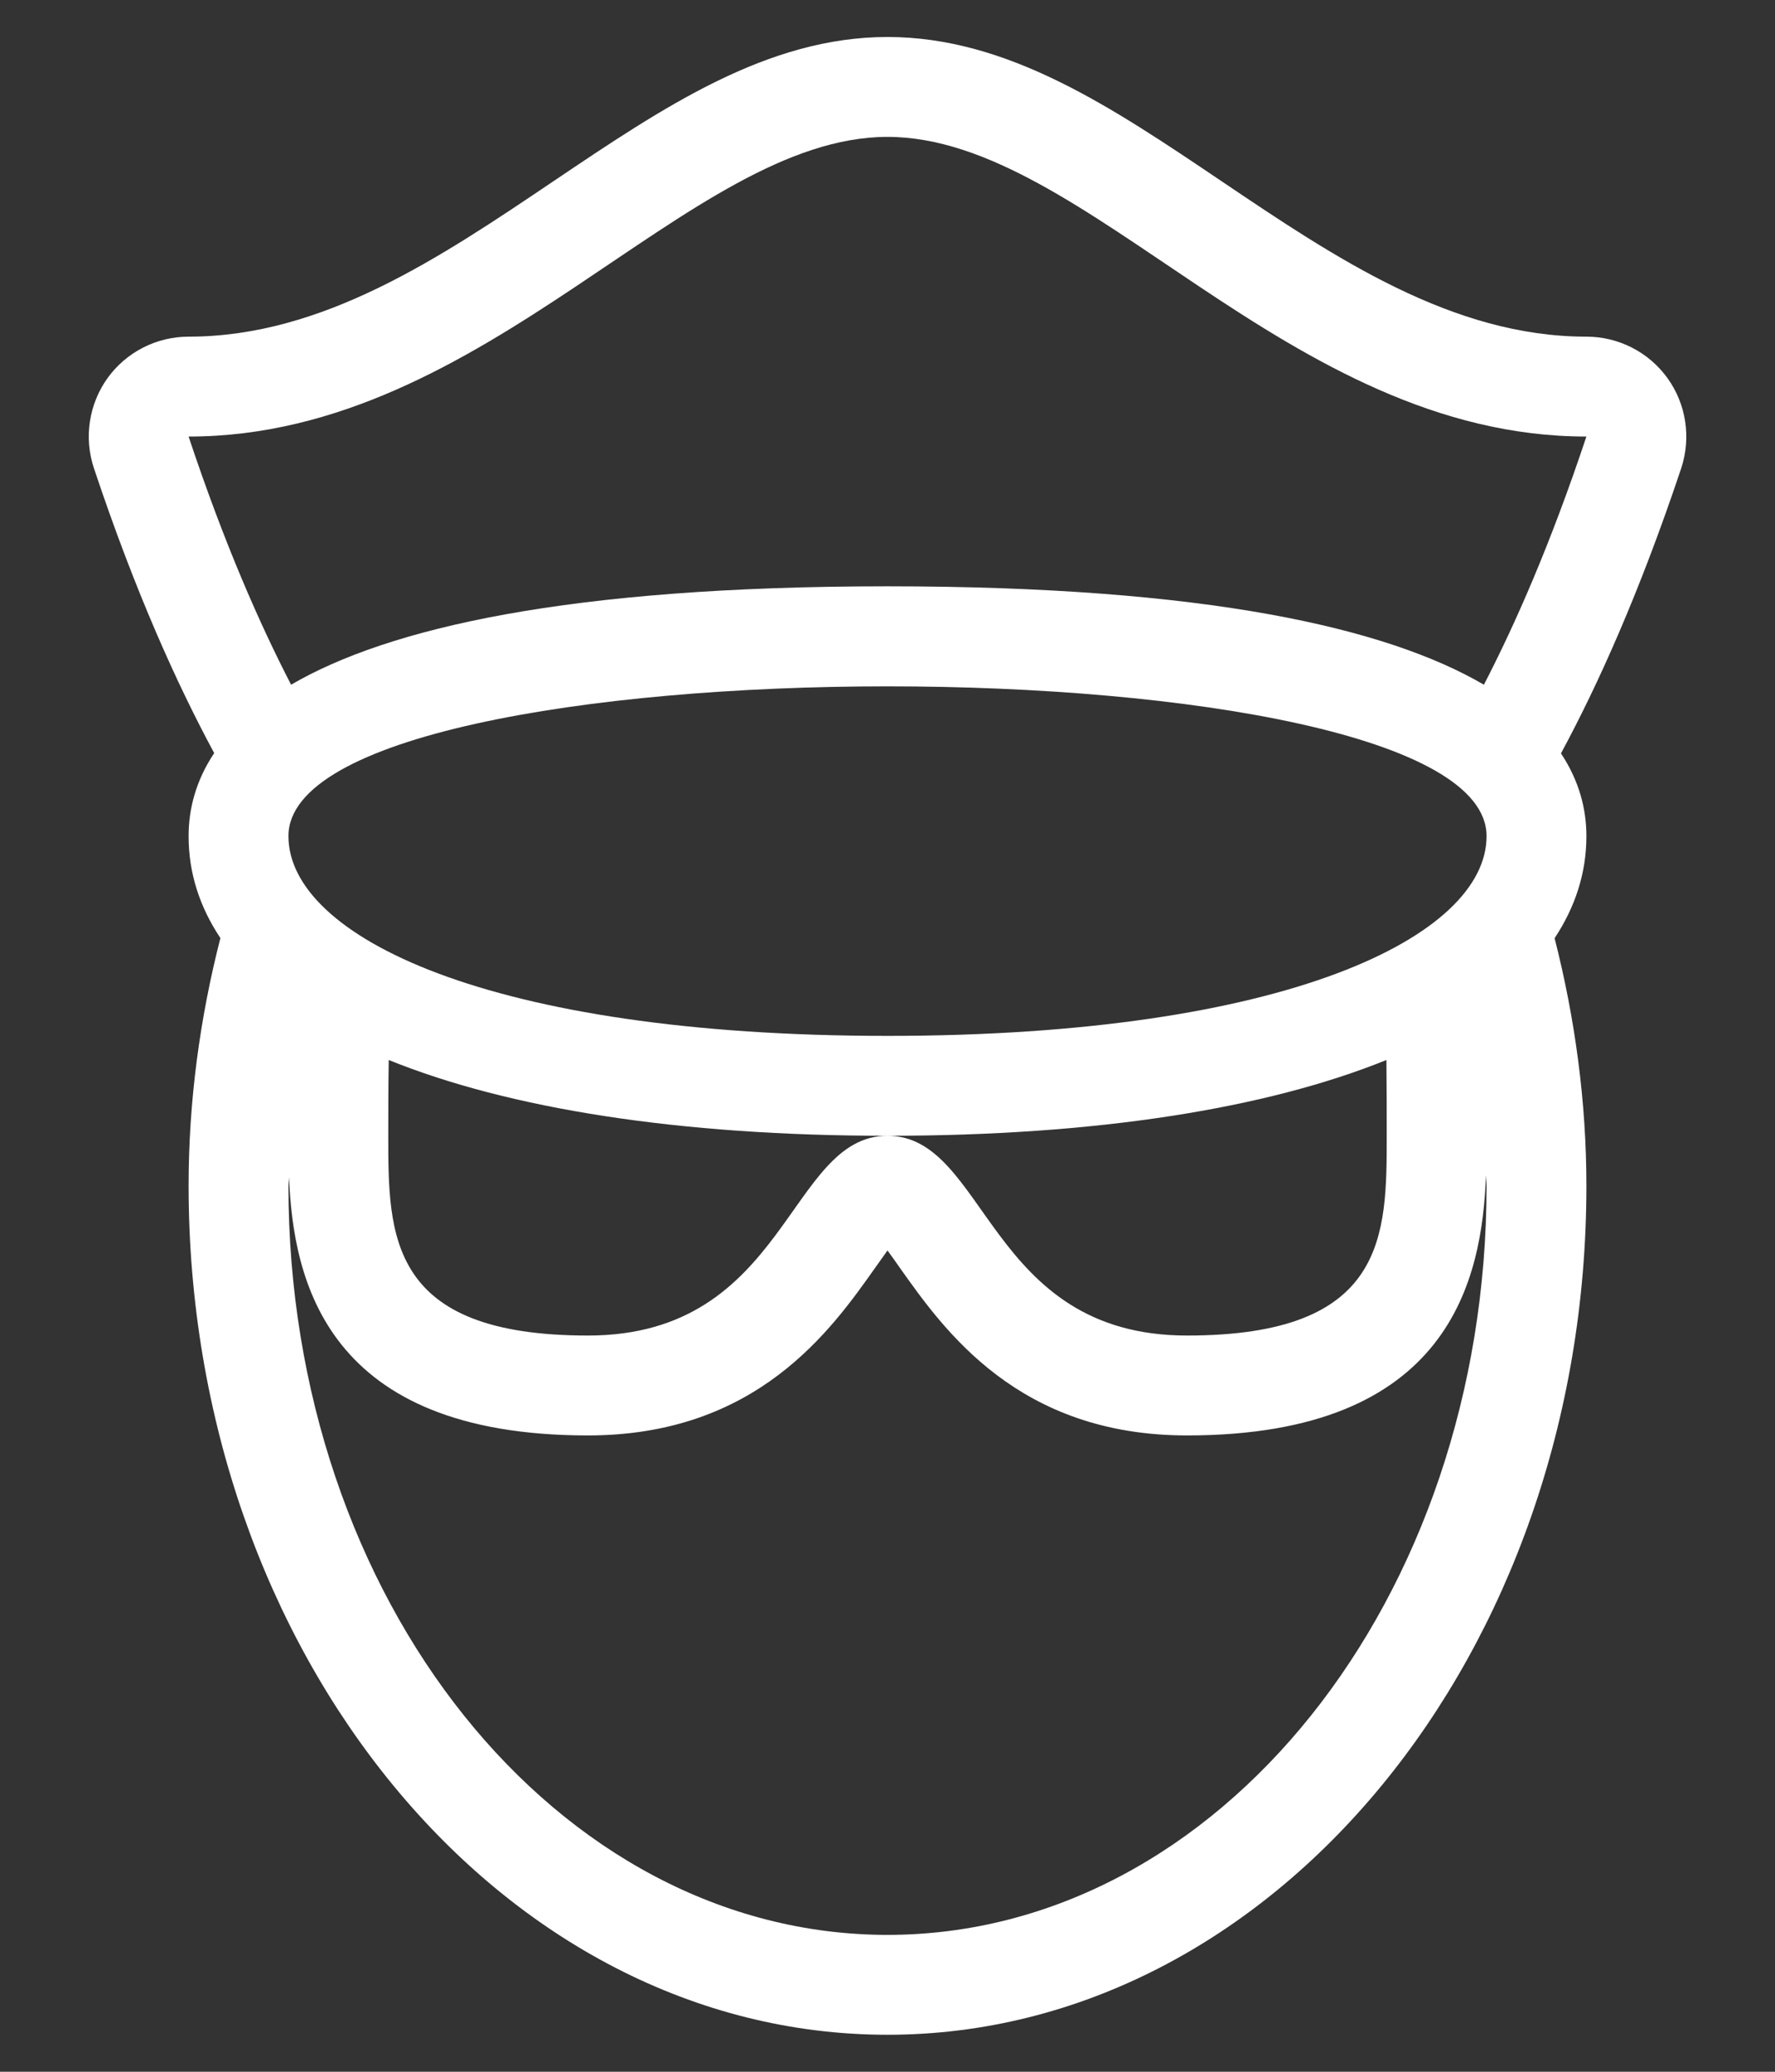 <svg width="12" height="14" viewBox="0 0 12 14" fill="none" xmlns="http://www.w3.org/2000/svg">
<rect x="0" y="0" width="12" height="14" fill="#333333" stroke="none"/>
<path d="M0.727 2.555C0.854 2.379 1.058 2.275 1.275 2.275C2.184 2.275 2.975 1.741 3.741 1.225C4.485 0.724 5.187 0.25 6 0.25C6.813 0.25 7.516 0.724 8.259 1.225C9.025 1.741 9.817 2.275 10.725 2.275C10.942 2.275 11.146 2.379 11.273 2.555C11.4 2.731 11.434 2.958 11.366 3.164C11.083 4.01 10.799 4.636 10.553 5.091C10.676 5.276 10.725 5.467 10.725 5.65C10.725 5.9 10.649 6.13 10.51 6.34C10.648 6.881 10.725 7.444 10.725 8.013C10.725 11.176 8.605 13.75 6 13.75C3.395 13.75 1.275 11.176 1.275 8.012C1.275 7.444 1.351 6.881 1.49 6.339C1.35 6.129 1.275 5.9 1.275 5.65C1.275 5.467 1.324 5.275 1.448 5.089C1.202 4.633 0.918 4.012 0.635 3.164C0.566 2.958 0.601 2.731 0.727 2.555ZM6 13.075C8.237 13.075 10.05 10.808 10.05 8.012C10.05 7.989 10.047 7.966 10.046 7.942C10.02 8.644 9.805 9.7 8.025 9.7C6.885 9.7 6.384 8.991 6.084 8.568C6.058 8.531 6.029 8.489 6 8.45C5.971 8.49 5.942 8.531 5.916 8.568C5.617 8.991 5.115 9.7 3.975 9.7C2.205 9.7 1.982 8.655 1.954 7.953C1.954 7.973 1.95 7.992 1.95 8.012C1.95 10.808 3.763 13.075 6 13.075ZM9.373 7.163C8.559 7.492 7.411 7.675 6 7.675C4.59 7.675 3.441 7.492 2.628 7.163C2.625 7.35 2.625 7.53 2.625 7.675C2.625 8.35 2.625 9.025 3.975 9.025C5.325 9.025 5.325 7.675 6 7.675C6.675 7.675 6.675 9.025 8.025 9.025C9.375 9.025 9.375 8.35 9.375 7.675C9.375 7.53 9.375 7.35 9.373 7.163ZM6 7C8.7 7 10.05 6.325 10.05 5.65C10.05 4.975 8.025 4.638 6 4.638C3.975 4.638 1.95 4.975 1.95 5.65C1.95 6.325 3.3 7 6 7ZM1.968 4.627C2.623 4.245 3.837 3.962 6 3.962C8.164 3.962 9.378 4.245 10.032 4.627C10.243 4.219 10.482 3.679 10.725 2.95C8.7 2.95 7.35 0.925 6 0.925C4.65 0.925 3.3 2.95 1.275 2.95C1.518 3.679 1.757 4.219 1.968 4.627Z" fill="white"/>
</svg>
